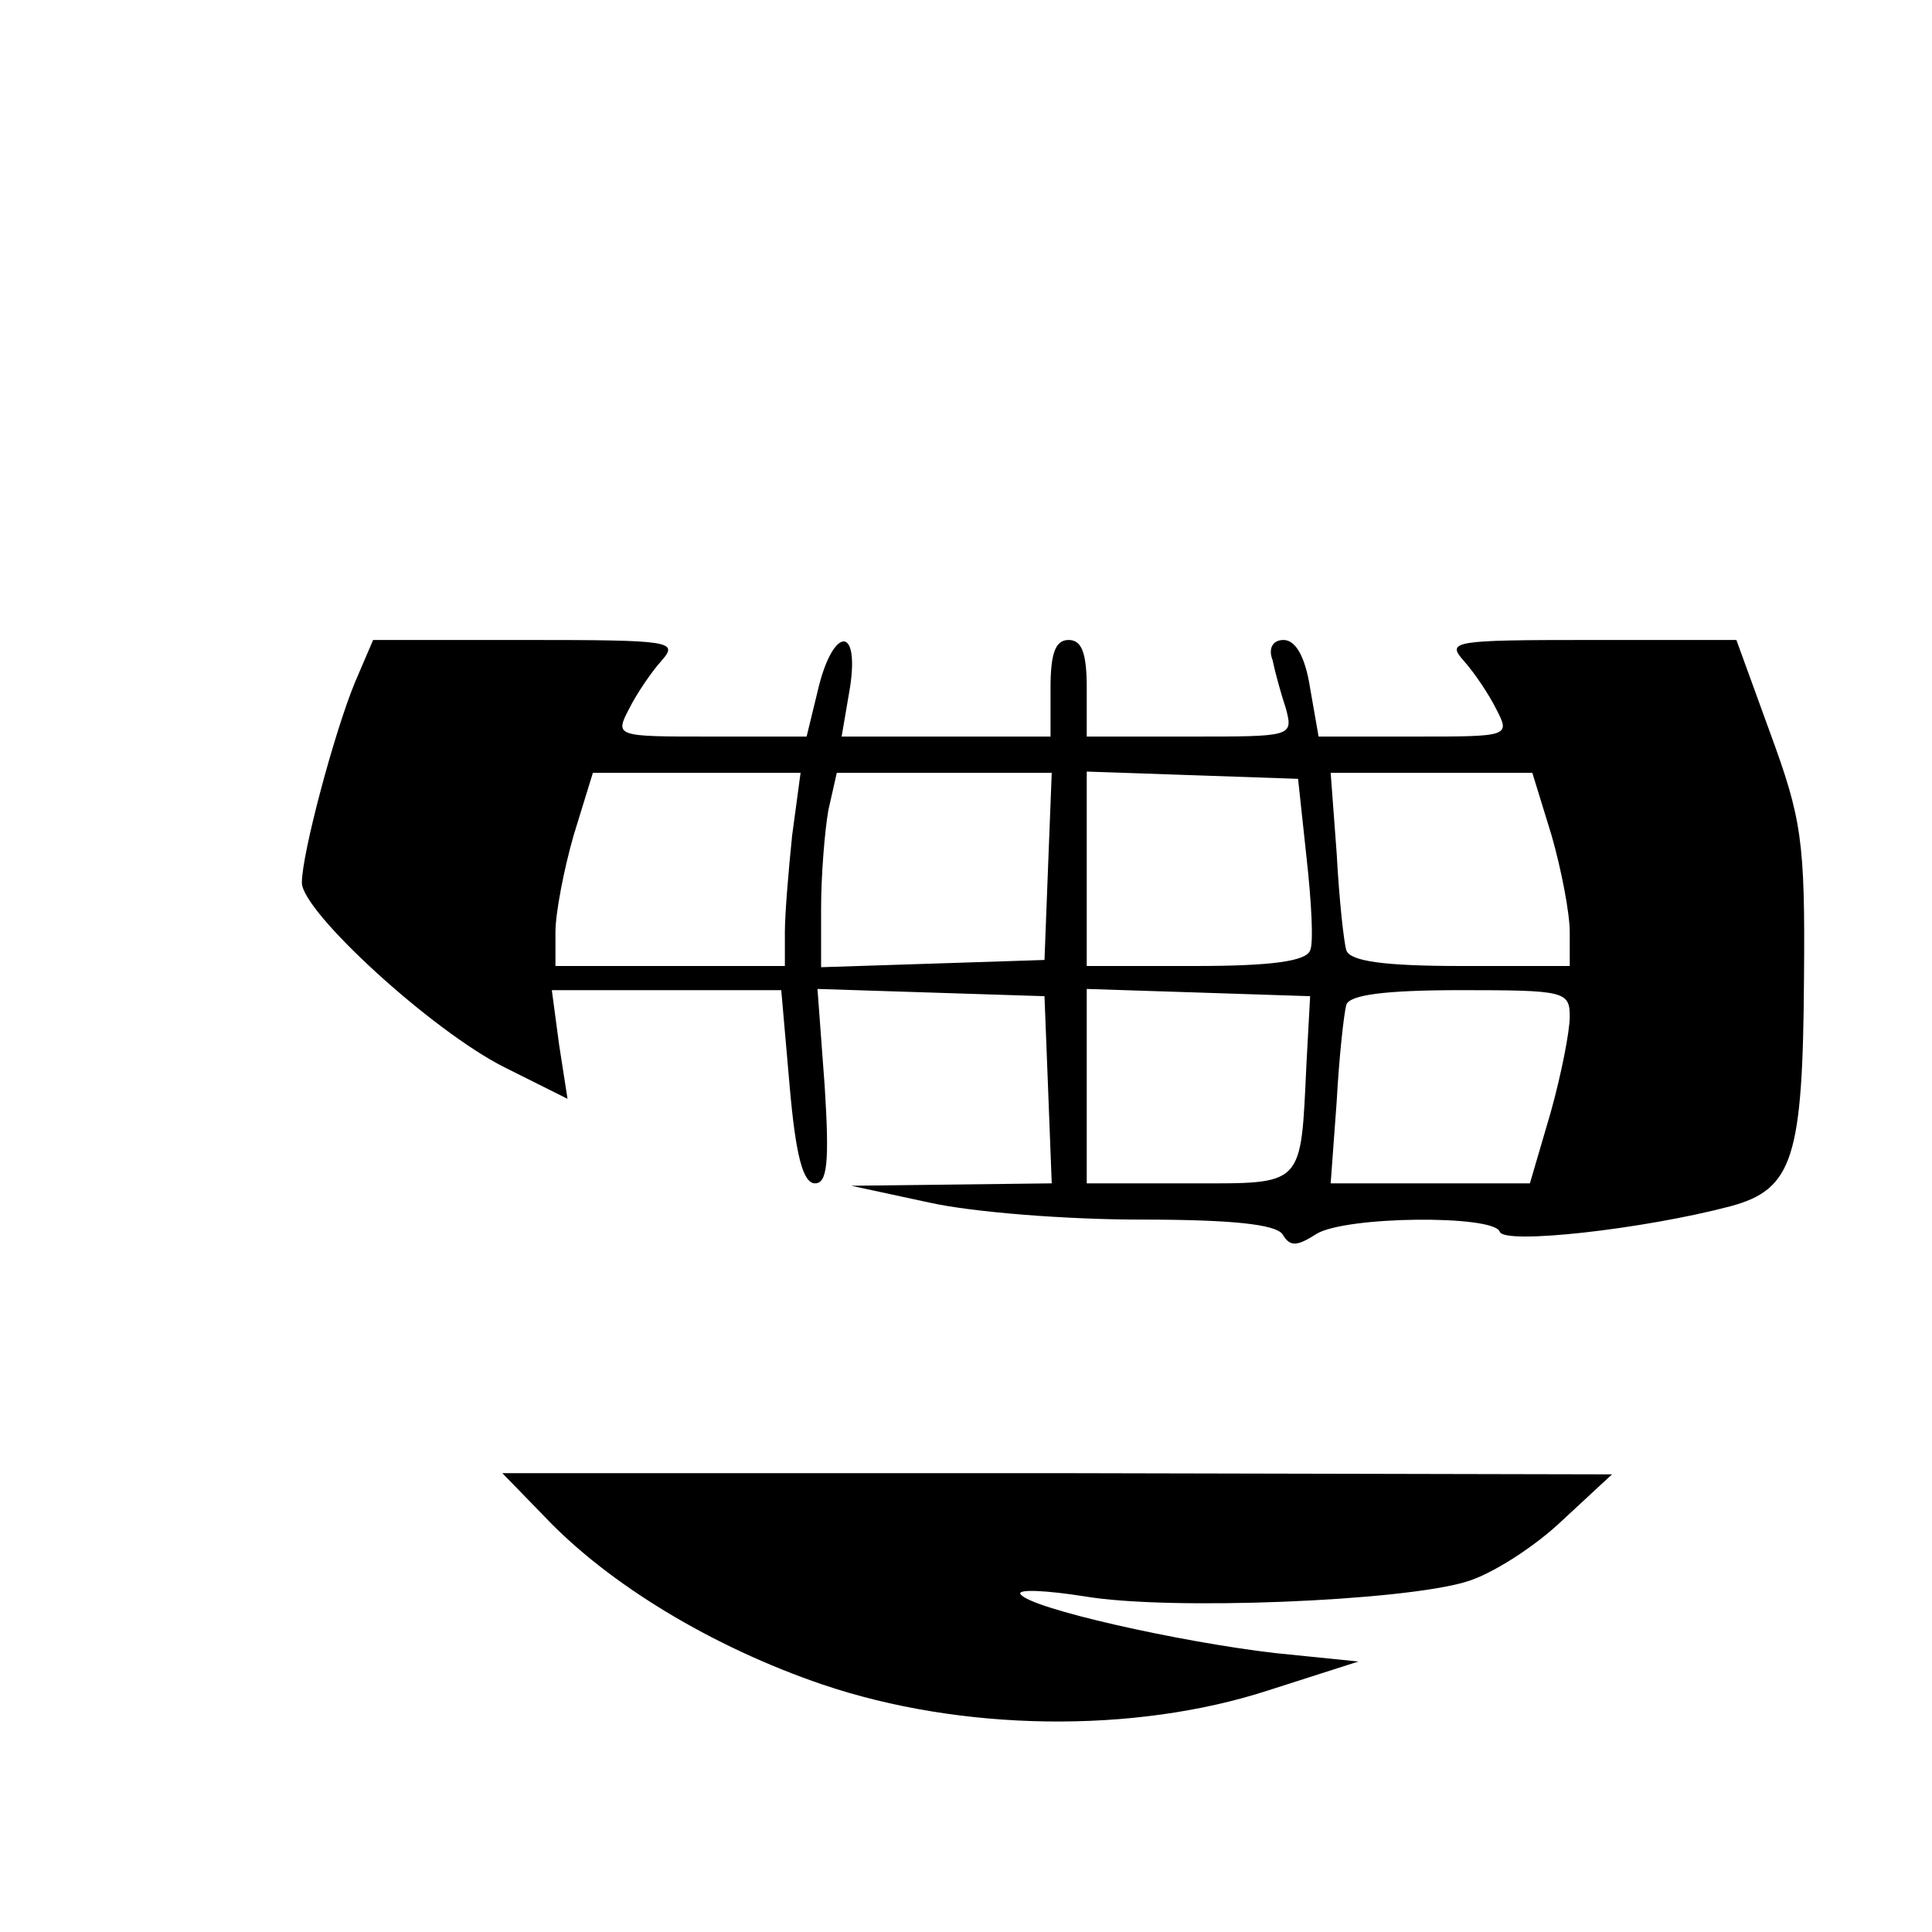 <?xml version="1.0" standalone="no"?>
<!DOCTYPE svg PUBLIC "-//W3C//DTD SVG 20010904//EN"
 "http://www.w3.org/TR/2001/REC-SVG-20010904/DTD/svg10.dtd">
<svg version="1.0" xmlns="http://www.w3.org/2000/svg"
 width="160pt" height="160pt" viewBox="0 0 160 160"
 preserveAspectRatio="xMidYMid meet">

<g transform="translate(0,160) scale(0.1,-0.1)"
fill="#000000" stroke="none">
<path d="M294 1035 c-17 -41 -44 -142 -44 -166 0 -24 108 -123 168 -153 l52
-26 -7 45 -6 45 95 0 95 0 7 -80 c5 -57 11 -80 21 -80 10 0 12 17 8 80 l-6 81
94 -3 94 -3 3 -77 3 -78 -83 -1 -83 -1 65 -14 c36 -8 114 -14 174 -14 77 0
112 -4 118 -12 6 -10 11 -11 28 0 24 15 147 16 152 2 3 -11 119 2 191 21 52
14 60 40 61 189 1 114 -2 132 -28 203 l-28 77 -121 0 c-114 0 -119 -1 -105
-17 9 -10 21 -28 27 -40 12 -23 11 -23 -68 -23 l-79 0 -7 40 c-4 26 -12 40
-22 40 -9 0 -13 -7 -9 -17 2 -10 7 -28 11 -40 6 -23 5 -23 -79 -23 l-86 0 0
40 c0 29 -4 40 -15 40 -11 0 -15 -11 -15 -40 l0 -40 -86 0 -87 0 7 41 c8 53
-15 49 -27 -4 l-9 -37 -79 0 c-79 0 -80 0 -68 23 6 12 18 30 27 40 14 16 8 17
-112 17 l-127 0 -15 -35z m362 -127 c-3 -29 -6 -65 -6 -80 l0 -28 -95 0 -95 0
0 28 c0 16 7 52 15 80 l16 52 86 0 86 0 -7 -52z m212 -25 l-3 -78 -92 -3 -93
-3 0 49 c0 27 3 64 6 81 l7 31 89 0 89 0 -3 -77z m214 7 c4 -36 6 -71 3 -77
-3 -9 -32 -13 -95 -13 l-90 0 0 80 0 81 88 -3 87 -3 7 -65z m203 18 c8 -28 15
-64 15 -80 l0 -28 -90 0 c-64 0 -92 4 -95 13 -2 6 -6 42 -8 80 l-5 67 84 0 83
0 16 -52z m-203 -188 c-5 -104 -1 -100 -97 -100 l-85 0 0 80 0 81 93 -3 92 -3
-3 -55z m218 38 c0 -12 -7 -48 -16 -80 l-17 -58 -82 0 -83 0 5 68 c2 37 6 73
8 80 3 8 31 12 95 12 86 0 90 -1 90 -22z"/>
<path d="M451 344 c53 -56 139 -108 230 -139 115 -39 258 -41 369 -5 l75 24
-69 7 c-78 9 -204 37 -211 49 -2 4 21 3 53 -2 70 -12 263 -4 316 12 21 6 57
29 80 51 l41 38 -459 1 -460 0 35 -36z"/>
</g>
</svg>
